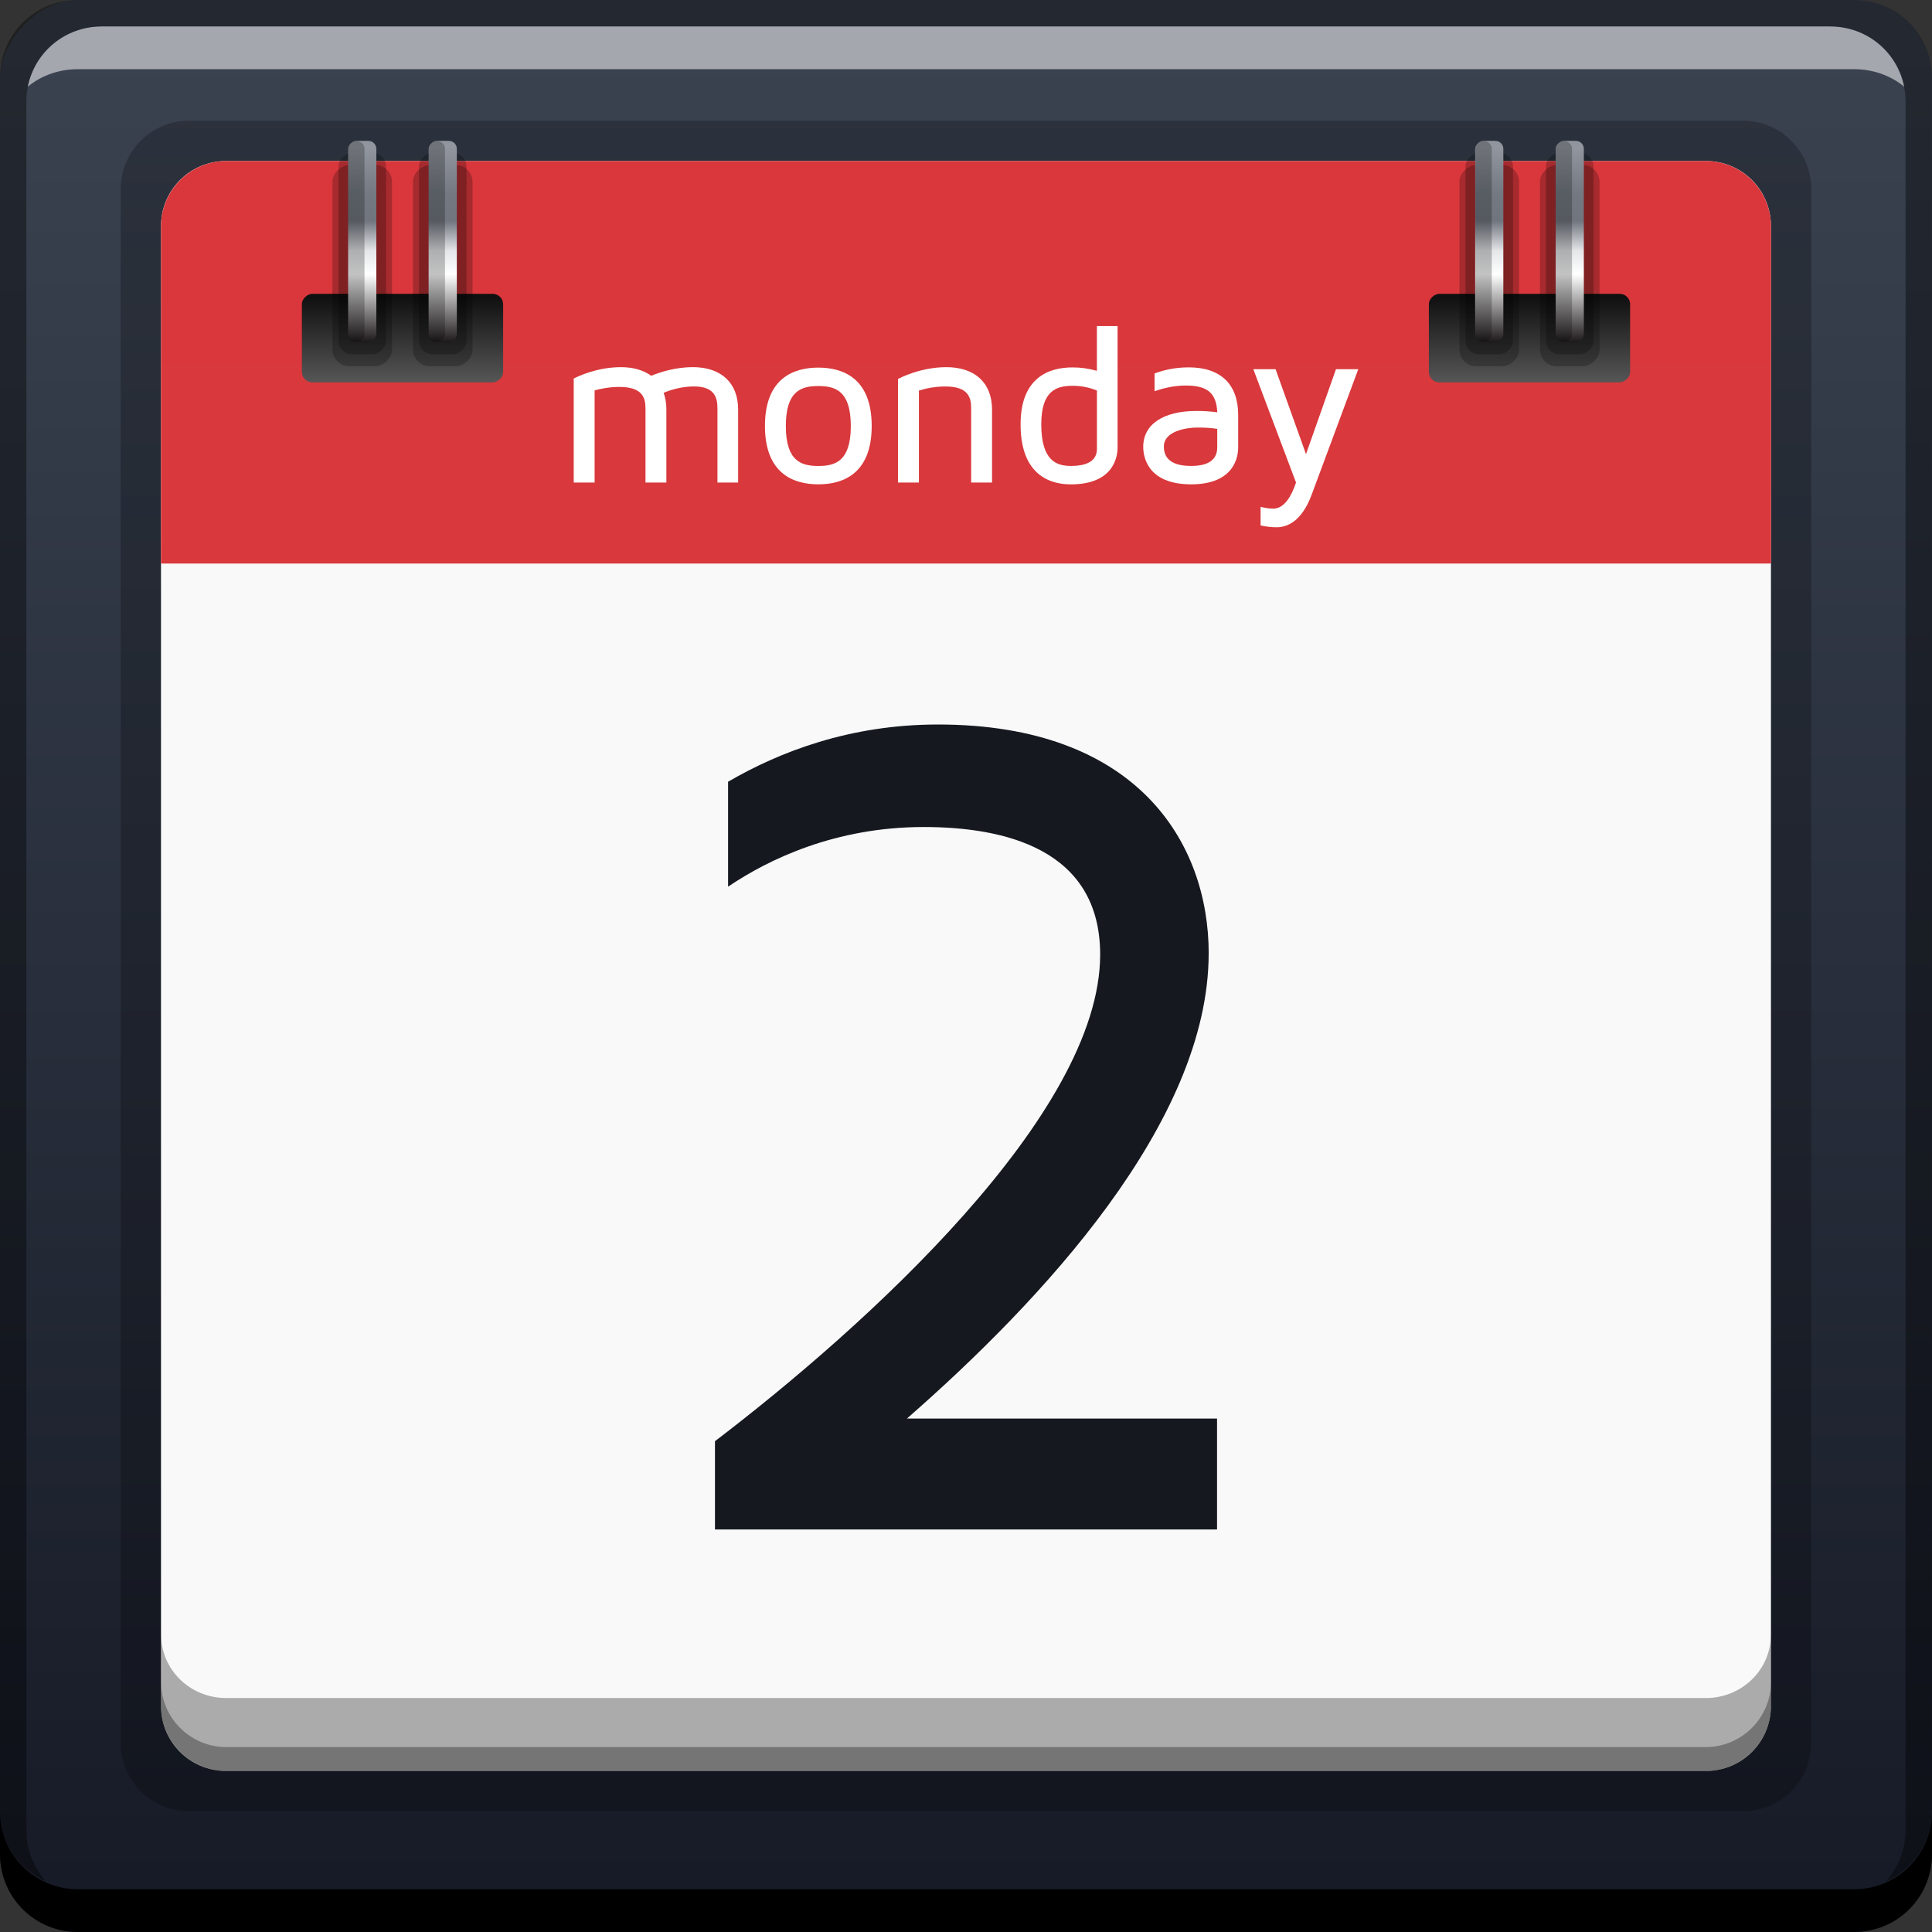 <?xml version="1.0" encoding="UTF-8" standalone="no"?>
<!-- Created with Inkscape (http://www.inkscape.org/) -->

<svg
   xmlns:dc="http://purl.org/dc/elements/1.1/"
   xmlns:cc="http://creativecommons.org/ns#"
   xmlns:rdf="http://www.w3.org/1999/02/22-rdf-syntax-ns#"
   xmlns:svg="http://www.w3.org/2000/svg"
   xmlns="http://www.w3.org/2000/svg"
   xmlns:xlink="http://www.w3.org/1999/xlink"
   xmlns:sodipodi="http://sodipodi.sourceforge.net/DTD/sodipodi-0.dtd"
   xmlns:inkscape="http://www.inkscape.org/namespaces/inkscape"
   width="48"
   height="48"
   id="svg2"
   version="1.1"
   inkscape:version="0.48+devel r12501"
   sodipodi:docname="calendar.svg"
   inkscape:export-xdpi="180"
   inkscape:export-ydpi="180">
  <rect width="100%" height="100%" fill="#333333" stroke="none"/>
  <defs
     id="defs4">
    <linearGradient
       inkscape:collect="always"
       id="linearGradient4996">
      <stop
         style="stop-color:#d9383c;stop-opacity:1"
         offset="0"
         id="stop4998" />
      <stop
         style="stop-color:#d9373c;stop-opacity:1"
         offset="1"
         id="stop5000" />
    </linearGradient>
    <linearGradient
       id="linearGradient974">
      <stop
         style="stop-color:#161a26;stop-opacity:1"
         offset="0"
         id="stop976" />
      <stop
         style="stop-color:#3b4351;stop-opacity:1"
         offset="1"
         id="stop978" />
    </linearGradient>
    <linearGradient
       inkscape:collect="always"
       xlink:href="#linearGradient974"
       id="linearGradient1607"
       x1="24"
       y1="-1052.362"
       x2="24"
       y2="-1004.321"
       gradientUnits="userSpaceOnUse" />
    <linearGradient
       id="linearGradient137480"
       inkscape:collect="always">
      <stop
         id="stop137482"
         offset="0"
         style="stop-color:#5a5a5a;stop-opacity:1" />
      <stop
         id="stop137484"
         offset="1"
         style="stop-color:#101010;stop-opacity:1" />
    </linearGradient>
    <linearGradient
       id="linearGradient6194"
       spreadMethod="pad"
       gradientTransform="matrix(13.527,20.526,20.526,-13.527,19.19,1021.054)"
       gradientUnits="userSpaceOnUse"
       y2="0"
       x2="1"
       y1="0"
       x1="0">
      <stop
         id="stop6196"
         offset="0"
         style="stop-opacity:1;stop-color:#ffffff" />
      <stop
         id="stop6198"
         offset="0.168"
         style="stop-opacity:1;stop-color:#29282b" />
      <stop
         id="stop6200"
         offset="0.264"
         style="stop-opacity:1;stop-color:#868c95" />
      <stop
         id="stop6202"
         offset="0.396"
         style="stop-opacity:1;stop-color:#92979f" />
      <stop
         id="stop6204"
         offset="0.542"
         style="stop-opacity:1;stop-color:#737881" />
      <stop
         id="stop6206"
         offset="0.626"
         style="stop-opacity:1;stop-color:#70757e" />
      <stop
         id="stop6208"
         offset="0.718"
         style="stop-opacity:1;stop-color:#e4e6e8" />
      <stop
         id="stop6210"
         offset="0.791"
         style="stop-opacity:1;stop-color:#ffffff" />
      <stop
         id="stop6212"
         offset="1"
         style="stop-opacity:1;stop-color:#1d191a" />
    </linearGradient>
    <linearGradient
       inkscape:collect="always"
       xlink:href="#linearGradient6194"
       id="linearGradient4768"
       x1="1004.313"
       y1="-34.625"
       x2="1012.362"
       y2="-34.625"
       gradientUnits="userSpaceOnUse"
       gradientTransform="translate(0.5,0)" />
    <linearGradient
       inkscape:collect="always"
       xlink:href="#linearGradient6194"
       id="linearGradient4772"
       gradientUnits="userSpaceOnUse"
       x1="1004.313"
       y1="-34.625"
       x2="1012.362"
       y2="-34.625"
       gradientTransform="translate(0.5,2)" />
    <linearGradient
       inkscape:collect="always"
       xlink:href="#linearGradient6194"
       id="linearGradient4788"
       gradientUnits="userSpaceOnUse"
       gradientTransform="translate(0.5,22)"
       x1="1004.313"
       y1="-34.625"
       x2="1012.362"
       y2="-34.625" />
    <linearGradient
       inkscape:collect="always"
       xlink:href="#linearGradient6194"
       id="linearGradient4792"
       gradientUnits="userSpaceOnUse"
       gradientTransform="translate(0.5,20)"
       x1="1004.313"
       y1="-34.625"
       x2="1012.362"
       y2="-34.625" />
    <linearGradient
       inkscape:collect="always"
       xlink:href="#linearGradient137480"
       id="linearGradient4863"
       x1="1013.469"
       y1="-13.206"
       x2="1011.539"
       y2="-13.206"
       gradientUnits="userSpaceOnUse"
       gradientTransform="matrix(1.158,0,0,2.66,-159.62,23.577)" />
    <linearGradient
       inkscape:collect="always"
       xlink:href="#linearGradient137480"
       id="linearGradient4871"
       gradientUnits="userSpaceOnUse"
       gradientTransform="matrix(1.158,0,0,2.66,-159.62,-4.423)"
       x1="1013.469"
       y1="-13.206"
       x2="1011.539"
       y2="-13.206" />
    <linearGradient
       inkscape:collect="always"
       xlink:href="#linearGradient4996"
       id="linearGradient5002"
       x1="26.44"
       y1="14.014"
       x2="26.44"
       y2="4.028"
       gradientUnits="userSpaceOnUse" />
  </defs>
  <sodipodi:namedview
     id="base"
     pagecolor="#ffffff"
     bordercolor="#666666"
     borderopacity="1.0"
     inkscape:pageopacity="0.0"
     inkscape:pageshadow="2"
     inkscape:zoom="13.217519"
     inkscape:cx="23.64997"
     inkscape:cy="25.311984"
     inkscape:document-units="px"
     inkscape:current-layer="layer1"
     showgrid="false"
     inkscape:window-width="1366"
     inkscape:window-height="715"
     inkscape:window-x="0"
     inkscape:window-y="30"
     inkscape:window-maximized="1">
    <inkscape:grid
       type="xygrid"
       id="grid3850" />
  </sodipodi:namedview>
  <g
     inkscape:label="Capa 1"
     inkscape:groupmode="layer"
     id="layer1"
     transform="translate(0,-1004.362)">
    <rect
       style="fill:url(#linearGradient1607);fill-opacity:1;stroke:none"
       id="rect2991-1"
       width="48"
       height="48"
       x="-2.9972077e-06"
       y="-1052.362"
       ry="1.945"
       transform="scale(1,-1)" />
    <path
       inkscape:connector-curvature="0"
       style="fill:#000000;fill-opacity:1;stroke:none"
       d="m -2.5027924e-6,1049.362 0,1.062 c 0,1.077 0.86,1.938 1.938,1.938 l 44.125,0 c 1.077,0 1.938,-0.86 1.938,-1.938 l 0,-1.062 c 0,1.077 -0.86,1.938 -1.938,1.938 l -44.125,0 C 0.86,1051.3 -2.5027924e-6,1050.439 -2.5027924e-6,1049.362 Z"
       id="rect846" />
    <path
       inkscape:connector-curvature="0"
       style="fill:#ffffff;fill-opacity:0.537;stroke:none"
       d="m 2.531,1005.019 c -0.917,0 -1.671,0.639 -1.844,1.5 0.336,-0.28 0.775,-0.438 1.25,-0.438 l 44.125,0 c 0.475,0 0.914,0.158 1.25,0.438 -0.173,-0.861 -0.927,-1.5 -1.844,-1.5 L 2.531,1005.019 Z"
       id="path7515" />
    <path
       inkscape:connector-curvature="0"
       style="fill:#000000;fill-opacity:0.392;stroke:none"
       d="m 1.937,1004.362 c -1.077,0 -1.938,0.86 -1.938,1.938 l 0,43.062 c 0,0.793 0.48,1.449 1.156,1.75 -0.309,-0.333 -0.5,-0.782 -0.5,-1.281 l 0,-42.938 c 0,-1.048 0.827,-1.875 1.875,-1.875 l 42.938,0 c 1.048,0 1.875,0.827 1.875,1.875 l 0,42.938 c 0,0.499 -0.191,0.948 -0.5,1.281 0.676,-0.301 1.156,-0.957 1.156,-1.75 l 0,-43.062 c 0,-1.077 -0.86,-1.938 -1.938,-1.938 L 1.937,1004.362 Z"
       id="rect4280-0" />
    <path
       sodipodi:nodetypes="sssssssss"
       inkscape:connector-curvature="0"
       id="path4523"
       d="m 4.7,1007.362 c -0.943,0 -1.7,0.758 -1.7,1.7 l 0,38.599 c 0,0.943 0.758,1.7 1.7,1.7 l 38.599,0 c 0.943,0 1.7,-0.758 1.7,-1.7 l 0,-38.599 C 45,1008.12 44.242,1007.362 43.3,1007.362 Z"
       style="fill:#000000;fill-opacity:0.235;stroke:none" />
    <path
       style="fill:#f9f9f9;fill-opacity:1;stroke:none"
       d="m 5.619,1008.362 c -0.898,0 -1.619,0.722 -1.619,1.619 l 0,36.761 c 0,0.898 0.722,1.619 1.619,1.619 l 36.761,0 c 0.898,0 1.619,-0.722 1.619,-1.619 l 0,-36.761 C 44,1009.084 43.278,1008.362 42.381,1008.362 Z"
       id="rect839"
       inkscape:connector-curvature="0"
       sodipodi:nodetypes="sssssssss" />
    <path
       style="fill:url(#linearGradient5002);fill-opacity:1;stroke:none"
       d="M 5.625,4 C 4.727,4 4,4.727 4,5.625 L 4,14 44,14 44,5.625 C 44,4.727 43.273,4 42.375,4 Z"
       transform="translate(0,1004.362)"
       id="path4949"
       inkscape:connector-curvature="0"
       sodipodi:nodetypes="ssccsss" />
    <rect
       style="font-size:24px;font-style:normal;font-variant:normal;font-weight:normal;font-stretch:normal;line-height:125%;letter-spacing:-0.03px;word-spacing:0px;fill:url(#linearGradient4871);fill-opacity:1;stroke:none;font-family:Derivia;-inkscape-font-specification:Derivia"
       id="rect4869"
       width="2.2"
       height="5"
       x="1011.662"
       y="-40.5"
       ry="0.26"
       transform="matrix(0,1,-1,0,0,0)" />
    <rect
       transform="matrix(0,1,-1,0,0,0)"
       ry="0.26"
       y="-12.5"
       x="1011.662"
       height="5"
       width="2.2"
       id="rect4855"
       style="font-size:24px;font-style:normal;font-variant:normal;font-weight:normal;font-stretch:normal;line-height:125%;letter-spacing:-0.03px;word-spacing:0px;fill:url(#linearGradient4863);fill-opacity:1;stroke:none;font-family:Derivia;-inkscape-font-specification:Derivia" />
    <rect
       transform="matrix(0,1,-1,0,0,0)"
       ry="0.418"
       y="-37.74"
       x="1008.462"
       height="1.48"
       width="5"
       id="rect4833"
       style="font-size:24px;font-style:normal;font-variant:normal;font-weight:normal;font-stretch:normal;line-height:125%;letter-spacing:-0.03px;word-spacing:0px;fill:#000000;fill-opacity:0.235;stroke:none;font-family:Derivia;-inkscape-font-specification:Derivia" />
    <rect
       style="font-size:24px;font-style:normal;font-variant:normal;font-weight:normal;font-stretch:normal;line-height:125%;letter-spacing:-0.03px;word-spacing:0px;fill:#000000;fill-opacity:0.235;stroke:none;font-family:Derivia;-inkscape-font-specification:Derivia"
       id="rect4829"
       width="5"
       height="1.18"
       x="1008.162"
       y="-37.59"
       ry="0.333"
       transform="matrix(0,1,-1,0,0,0)" />
    <rect
       style="font-size:24px;font-style:normal;font-variant:normal;font-weight:normal;font-stretch:normal;line-height:125%;letter-spacing:-0.03px;word-spacing:0px;fill:#000000;fill-opacity:0.235;stroke:none;font-family:Derivia;-inkscape-font-specification:Derivia"
       id="rect4835"
       width="5"
       height="1.48"
       x="1008.462"
       y="-39.74"
       ry="0.418"
       transform="matrix(0,1,-1,0,0,0)" />
    <rect
       transform="matrix(0,1,-1,0,0,0)"
       ry="0.333"
       y="-39.59"
       x="1008.162"
       height="1.18"
       width="5"
       id="rect4837"
       style="font-size:24px;font-style:normal;font-variant:normal;font-weight:normal;font-stretch:normal;line-height:125%;letter-spacing:-0.03px;word-spacing:0px;fill:#000000;fill-opacity:0.235;stroke:none;font-family:Derivia;-inkscape-font-specification:Derivia" />
    <rect
       transform="matrix(0,1,-1,0,0,0)"
       ry="0.418"
       y="-11.74"
       x="1008.462"
       height="1.48"
       width="5"
       id="rect4847"
       style="font-size:24px;font-style:normal;font-variant:normal;font-weight:normal;font-stretch:normal;line-height:125%;letter-spacing:-0.03px;word-spacing:0px;fill:#000000;fill-opacity:0.235;stroke:none;font-family:Derivia;-inkscape-font-specification:Derivia" />
    <rect
       style="font-size:24px;font-style:normal;font-variant:normal;font-weight:normal;font-stretch:normal;line-height:125%;letter-spacing:-0.03px;word-spacing:0px;fill:#000000;fill-opacity:0.235;stroke:none;font-family:Derivia;-inkscape-font-specification:Derivia"
       id="rect4849"
       width="5"
       height="1.18"
       x="1008.162"
       y="-11.59"
       ry="0.333"
       transform="matrix(0,1,-1,0,0,0)" />
    <rect
       style="font-size:24px;font-style:normal;font-variant:normal;font-weight:normal;font-stretch:normal;line-height:125%;letter-spacing:-0.03px;word-spacing:0px;fill:#000000;fill-opacity:0.235;stroke:none;font-family:Derivia;-inkscape-font-specification:Derivia"
       id="rect4851"
       width="5"
       height="1.48"
       x="1008.462"
       y="-9.74"
       ry="0.418"
       transform="matrix(0,1,-1,0,0,0)" />
    <rect
       transform="matrix(0,1,-1,0,0,0)"
       ry="0.333"
       y="-9.59"
       x="1008.162"
       height="1.18"
       width="5"
       id="rect4853"
       style="font-size:24px;font-style:normal;font-variant:normal;font-weight:normal;font-stretch:normal;line-height:125%;letter-spacing:-0.03px;word-spacing:0px;fill:#000000;fill-opacity:0.235;stroke:none;font-family:Derivia;-inkscape-font-specification:Derivia" />
    <g
       id="g4873"
       transform="translate(4.375,1.2382812e-5)">
      <rect
         transform="matrix(0,1,-1,0,0,0)"
         ry="0.198"
         y="-34.975"
         x="1007.862"
         height="0.7"
         width="5"
         id="rect4202-7"
         style="font-size:24px;font-style:normal;font-variant:normal;font-weight:normal;font-stretch:normal;line-height:125%;letter-spacing:-0.03px;word-spacing:0px;fill:url(#linearGradient4768);fill-opacity:1;stroke:none;font-family:Derivia;-inkscape-font-specification:Derivia" />
      <rect
         style="font-size:24px;font-style:normal;font-variant:normal;font-weight:normal;font-stretch:normal;line-height:125%;letter-spacing:-0.03px;word-spacing:0px;fill:url(#linearGradient4772);fill-opacity:1;stroke:none;font-family:Derivia;-inkscape-font-specification:Derivia"
         id="rect4770"
         width="5"
         height="0.7"
         x="1007.862"
         y="-32.975"
         ry="0.198"
         transform="matrix(0,1,-1,0,0,0)" />
    </g>
    <g
       id="g4865"
       transform="translate(-3.625,1.2382812e-5)">
      <rect
         style="font-size:24px;font-style:normal;font-variant:normal;font-weight:normal;font-stretch:normal;line-height:125%;letter-spacing:-0.03px;word-spacing:0px;fill:url(#linearGradient4788);fill-opacity:1;stroke:none;font-family:Derivia;-inkscape-font-specification:Derivia"
         id="rect4786"
         width="5"
         height="0.7"
         x="1007.862"
         y="-12.975"
         ry="0.198"
         transform="matrix(0,1,-1,0,0,0)" />
      <rect
         transform="matrix(0,1,-1,0,0,0)"
         ry="0.198"
         y="-14.975"
         x="1007.862"
         height="0.7"
         width="5"
         id="rect4790"
         style="font-size:24px;font-style:normal;font-variant:normal;font-weight:normal;font-stretch:normal;line-height:125%;letter-spacing:-0.03px;word-spacing:0px;fill:url(#linearGradient4792);fill-opacity:1;stroke:none;font-family:Derivia;-inkscape-font-specification:Derivia" />
    </g>
    <path
       style="font-size:24px;font-style:normal;font-variant:normal;font-weight:normal;font-stretch:normal;line-height:125%;letter-spacing:-0.03px;word-spacing:0px;fill:#000000;fill-opacity:0.235;stroke:none;font-family:Derivia;-inkscape-font-specification:Derivia"
       d="m 36.844,1007.862 c -0.109,0 -0.188,0.078 -0.188,0.188 l 0,4.625 c 0,0.109 0.078,0.188 0.188,0.188 0.109,0 0.219,-0.078 0.219,-0.188 l 0,-4.625 C 37.063,1007.94 36.954,1007.862 36.844,1007.862 Z"
       id="rect4814"
       inkscape:connector-curvature="0" />
    <path
       id="path4819"
       d="m 38.837,1007.862 c -0.109,0 -0.188,0.078 -0.188,0.188 l 0,4.625 c 0,0.11 0.078,0.188 0.188,0.188 0.109,0 0.219,-0.078 0.219,-0.188 l 0,-4.625 C 39.056,1007.94 38.947,1007.862 38.837,1007.862 Z"
       style="font-size:24px;font-style:normal;font-variant:normal;font-weight:normal;font-stretch:normal;line-height:125%;letter-spacing:-0.03px;word-spacing:0px;fill:#000000;fill-opacity:0.235;stroke:none;font-family:Derivia;-inkscape-font-specification:Derivia"
       inkscape:connector-curvature="0" />
    <path
       id="path4825"
       d="m 10.837,1007.862 c -0.109,0 -0.188,0.078 -0.188,0.188 l 0,4.625 c 0,0.11 0.078,0.188 0.188,0.188 0.109,0 0.219,-0.078 0.219,-0.188 l 0,-4.625 C 11.056,1007.94 10.947,1007.862 10.837,1007.862 Z"
       style="font-size:24px;font-style:normal;font-variant:normal;font-weight:normal;font-stretch:normal;line-height:125%;letter-spacing:-0.03px;word-spacing:0px;fill:#000000;fill-opacity:0.235;stroke:none;font-family:Derivia;-inkscape-font-specification:Derivia"
       inkscape:connector-curvature="0" />
    <path
       inkscape:connector-curvature="0"
       style="font-size:24px;font-style:normal;font-variant:normal;font-weight:normal;font-stretch:normal;line-height:125%;letter-spacing:-0.03px;word-spacing:0px;fill:#000000;fill-opacity:0.235;stroke:none;font-family:Derivia;-inkscape-font-specification:Derivia"
       d="m 8.837,1007.862 c -0.109,0 -0.188,0.078 -0.188,0.188 l 0,4.625 c 0,0.11 0.078,0.188 0.188,0.188 0.109,0 0.219,-0.078 0.219,-0.188 l 0,-4.625 C 9.056,1007.94 8.947,1007.862 8.837,1007.862 Z"
       id="path4827" />
    <path
       inkscape:connector-curvature="0"
       style="fill:#000000;fill-opacity:0.314;stroke:none"
       d="m 4,1044.956 0,1.781 c 0,0.898 0.727,1.625 1.625,1.625 l 36.75,0 c 0.898,0 1.625,-0.727 1.625,-1.625 l 0,-1.781 c 0,0.898 -0.727,1.594 -1.625,1.594 l -36.75,0 C 4.727,1046.55 4,1045.854 4,1044.956 Z"
       id="path4943" />
    <path
       inkscape:connector-curvature="0"
       style="fill:#000000;fill-opacity:0.314;stroke:none"
       d="m 4,1046.143 0,0.594 c 0,0.898 0.727,1.625 1.625,1.625 l 36.75,0 c 0.898,0 1.625,-0.727 1.625,-1.625 l 0,-0.594 c 0,0.898 -0.727,1.625 -1.625,1.625 l -36.75,0 C 4.727,1047.768 4,1047.041 4,1046.143 Z"
       id="path4948" />
    <path
       inkscape:connector-curvature="0"
       id="path4104"
       style="font-size:29.63px;font-style:normal;font-variant:normal;font-weight:500;font-stretch:normal;text-align:start;line-height:125%;letter-spacing:0px;word-spacing:0px;writing-mode:lr-tb;text-anchor:start;fill:#15181f;fill-opacity:1;stroke:none;font-family:Maven Pro;-inkscape-font-specification:Maven Pro Medium"
       d="m 30.03,1028.051 c 0,-2.756 -1.778,-5.689 -6.726,-5.689 -2.193,0 -3.941,0.681 -5.215,1.422 l 0,2.607 c 1.007,-0.681 2.667,-1.482 4.859,-1.482 1.985,0 4.385,0.533 4.385,3.17 0,3.97 -5.837,9.244 -9.57,12.089 l 0,2.193 12.474,0 0,-2.756 -7.704,0 c 3.319,-2.904 7.496,-7.348 7.496,-11.556 z" />
    <path
       inkscape:connector-curvature="0"
       id="path4091"
       style="font-size:5.643px;font-style:normal;font-variant:normal;font-weight:500;font-stretch:normal;text-align:start;line-height:125%;letter-spacing:0px;word-spacing:0px;writing-mode:lr-tb;text-anchor:start;fill:#ffffff;fill-opacity:1;stroke:none;font-family:Maven Pro;-inkscape-font-specification:Maven Pro Medium"
       d="m 17.212,1013.484 c -0.446,0 -0.824,0.13 -1.033,0.214 -0.186,-0.136 -0.44,-0.214 -0.751,-0.214 -0.598,0 -1.072,0.231 -1.174,0.282 l 0,2.585 0.519,0 0,-2.291 c 0.169,-0.045 0.384,-0.085 0.615,-0.085 0.576,0 0.649,0.271 0.649,0.536 l 0,1.84 0.519,0 0,-1.812 c 0,-0.152 -0.023,-0.293 -0.068,-0.418 0.164,-0.068 0.435,-0.158 0.756,-0.158 0.508,0 0.581,0.277 0.581,0.542 l 0,1.845 0.514,0 0,-1.812 c 0,-0.66 -0.418,-1.055 -1.129,-1.055 z" />
    <path
       inkscape:connector-curvature="0"
       id="path4093"
       style="font-size:5.643px;font-style:normal;font-variant:normal;font-weight:500;font-stretch:normal;text-align:start;line-height:125%;letter-spacing:0px;word-spacing:0px;writing-mode:lr-tb;text-anchor:start;fill:#ffffff;fill-opacity:1;stroke:none;font-family:Maven Pro;-inkscape-font-specification:Maven Pro Medium"
       d="m 20.331,1013.495 c -0.604,0 -1.326,0.254 -1.326,1.45 0,1.196 0.722,1.45 1.326,1.45 0.604,0 1.326,-0.254 1.326,-1.45 0,-1.196 -0.722,-1.45 -1.326,-1.45 z m 0,2.444 c -0.423,0 -0.807,-0.118 -0.807,-0.993 0,-0.875 0.384,-0.993 0.807,-0.993 0.423,0 0.807,0.118 0.807,0.993 0,0.875 -0.384,0.993 -0.807,0.993 z" />
    <path
       inkscape:connector-curvature="0"
       id="path4095"
       style="font-size:5.643px;font-style:normal;font-variant:normal;font-weight:500;font-stretch:normal;text-align:start;line-height:125%;letter-spacing:0px;word-spacing:0px;writing-mode:lr-tb;text-anchor:start;fill:#ffffff;fill-opacity:1;stroke:none;font-family:Maven Pro;-inkscape-font-specification:Maven Pro Medium"
       d="m 22.83,1016.351 0,-2.285 c 0.175,-0.057 0.406,-0.102 0.66,-0.102 0.564,0 0.638,0.271 0.638,0.536 l 0,1.851 0.519,0 0,-1.817 c 0,-0.655 -0.423,-1.05 -1.134,-1.05 -0.66,0 -1.179,0.282 -1.202,0.293 l 0,2.573 0.519,0 z" />
    <path
       inkscape:connector-curvature="0"
       id="path4097"
       style="font-size:5.643px;font-style:normal;font-variant:normal;font-weight:500;font-stretch:normal;text-align:start;line-height:125%;letter-spacing:0px;word-spacing:0px;writing-mode:lr-tb;text-anchor:start;fill:#ffffff;fill-opacity:1;stroke:none;font-family:Maven Pro;-inkscape-font-specification:Maven Pro Medium"
       d="m 25.356,1014.906 c 0,1.298 0.779,1.49 1.247,1.49 1.078,0 1.163,-0.7 1.163,-0.914 l 0,-3.019 -0.514,0 0,1.112 c -0.198,-0.056 -0.395,-0.085 -0.604,-0.085 -0.587,0 -1.292,0.248 -1.292,1.416 z m 0.514,0 c 0,-0.841 0.378,-0.959 0.779,-0.959 0.209,0 0.412,0.039 0.604,0.118 l 0,1.45 c 0,0.282 -0.22,0.423 -0.649,0.423 -0.344,0 -0.734,-0.118 -0.734,-1.033 z" />
    <path
       inkscape:connector-curvature="0"
       id="path4099"
       style="font-size:5.643px;font-style:normal;font-variant:normal;font-weight:500;font-stretch:normal;text-align:start;line-height:125%;letter-spacing:0px;word-spacing:0px;writing-mode:lr-tb;text-anchor:start;fill:#ffffff;fill-opacity:1;stroke:none;font-family:Maven Pro;-inkscape-font-specification:Maven Pro Medium"
       d="m 29.537,1013.489 c -0.361,0 -0.643,0.073 -0.852,0.152 l 0,0.44 c 0.181,-0.062 0.457,-0.141 0.779,-0.141 0.553,0 0.756,0.203 0.779,0.666 -0.164,-0.023 -0.333,-0.034 -0.514,-0.034 -0.83,0 -1.326,0.333 -1.326,0.892 0,0.22 0.085,0.931 1.191,0.931 1.084,0 1.168,-0.7 1.168,-0.914 l 0,-0.813 c 0,-0.762 -0.44,-1.179 -1.225,-1.179 z m 0.705,1.986 c 0,0.31 -0.22,0.463 -0.649,0.463 -0.446,0 -0.677,-0.158 -0.677,-0.48 0,-0.401 0.593,-0.474 0.835,-0.474 0.186,0 0.356,0.011 0.491,0.034 l 0,0.457 z" />
    <path
       inkscape:connector-curvature="0"
       id="path4101"
       style="font-size:5.643px;font-style:normal;font-variant:normal;font-weight:500;font-stretch:normal;text-align:start;line-height:125%;letter-spacing:0px;word-spacing:0px;writing-mode:lr-tb;text-anchor:start;fill:#ffffff;fill-opacity:1;stroke:none;font-family:Maven Pro;-inkscape-font-specification:Maven Pro Medium"
       d="m 33.192,1013.534 -0.745,2.111 -0.756,-2.111 -0.553,0 1.061,2.816 c -0.102,0.31 -0.282,0.649 -0.564,0.649 -0.102,0 -0.209,-0.017 -0.316,-0.045 l 0,0.463 c 0.13,0.028 0.265,0.045 0.395,0.045 0.265,0 0.626,-0.141 0.875,-0.813 l 1.157,-3.115 -0.553,0 z" />
  </g>
</svg>
